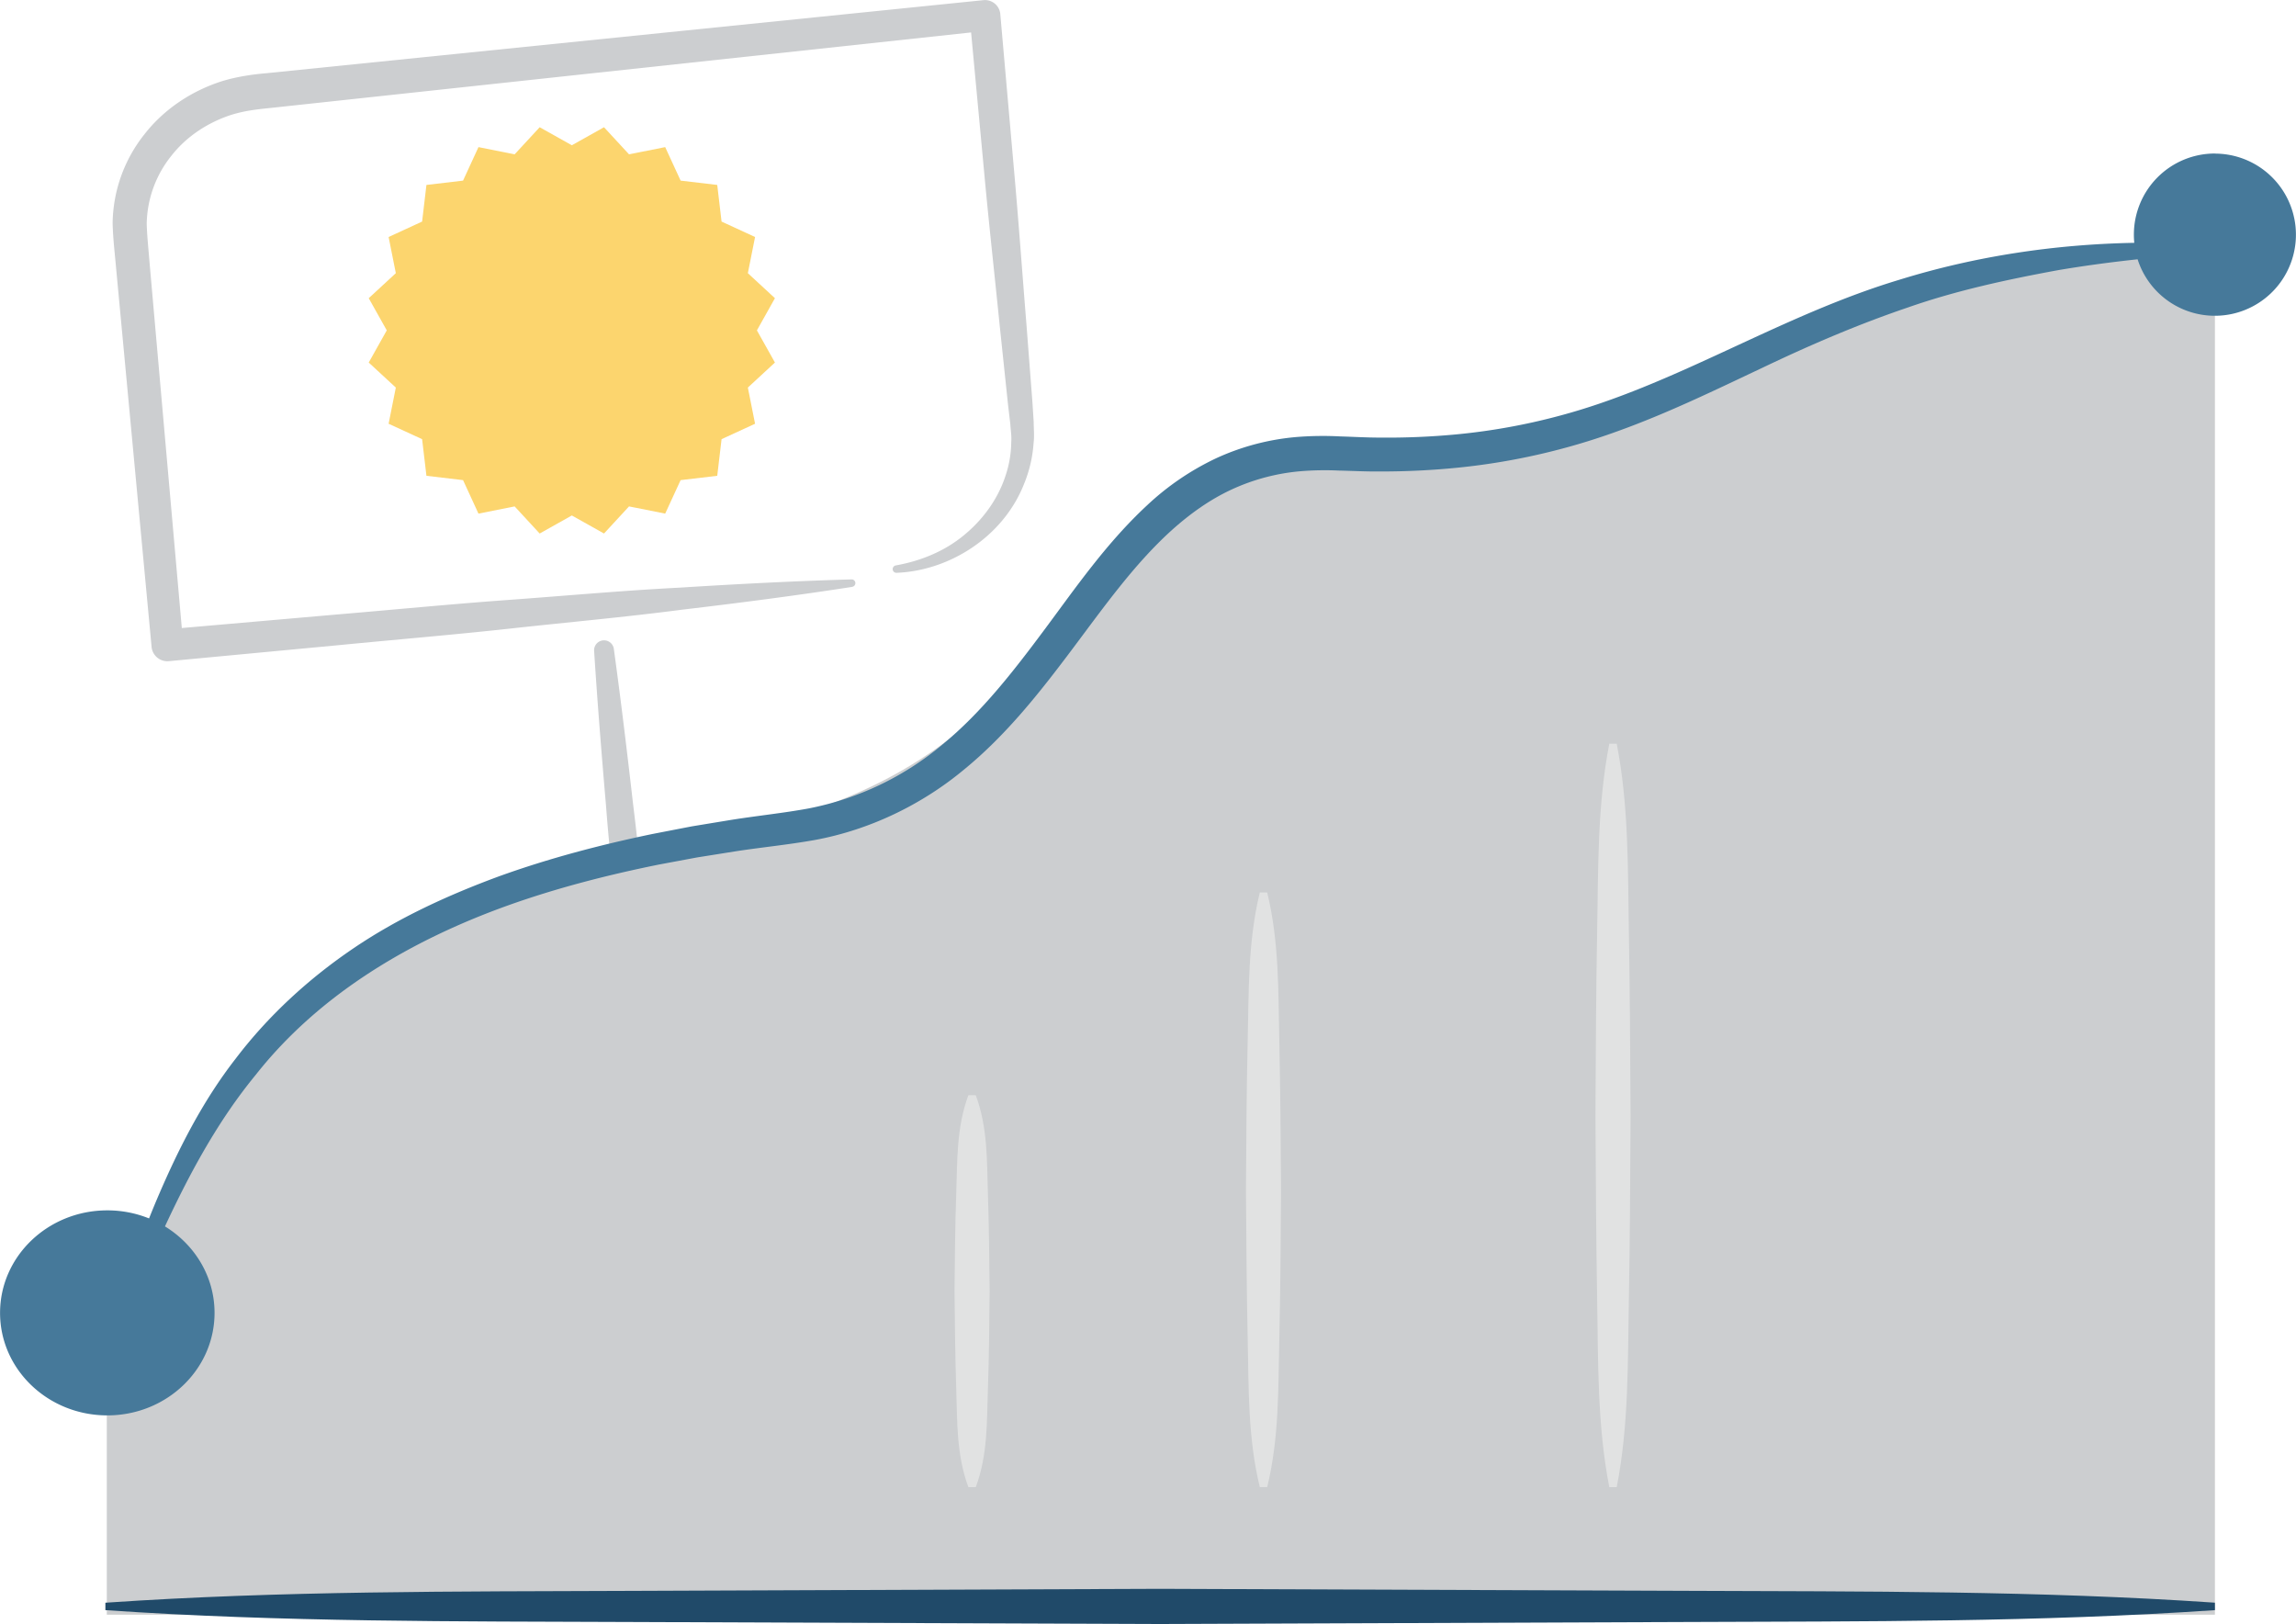 <svg id="adWords" xmlns="http://www.w3.org/2000/svg" viewBox="0 0 1566.74 1108"><title>adWords</title><path d="M2182.84,1960.3c1,13.09,1.73,21,3,34.08,6.5,0,12.6-3.17,19.1-3.41-1.46-13.64-2.07-18.89-3.73-32.51-4-35-8.21-69.9-13-104.78a6.77,6.77,0,0,0-13.46,1.35C2177,1890.17,2179.82,1925.25,2182.84,1960.3Z" transform="translate(-1769.34 -1411)" style="fill:#CCCED0"/><path d="M1842.22,2331.78c64.27-167.36,151.58-291.58,331.61-329.43,239.54-50.37,242-71.67,412-266.34,37.93-43.42,168.42-7.35,242.15-28.49,122.88-35.23,256.44-126.83,452.77-126.83v931.95H1842.22Z" transform="translate(-1769.34 -1411)" style="fill:#CCCED0"/><path d="M2435.2,2158.24c8.21,22.28,7.53,44.56,8.27,66.84s.94,44.56,1.18,66.84c-.24,22.28-.38,44.56-1.18,66.84s0,44.56-8.27,66.84h-5.07c-8.23-22.28-7.53-44.56-8.27-66.84s-.94-44.56-1.18-66.84c.24-22.28.38-44.56,1.18-66.84s.05-44.56,8.27-66.84Z" transform="translate(-1769.34 -1411)" style="fill:#E1E2E2"/><path d="M2872.56,1918.41c8.22,42.27,7.53,84.53,8.27,126.8s.93,84.53,1.18,126.8c-.24,42.26-.38,84.53-1.18,126.8s0,84.53-8.27,126.8h-5.07c-8.23-42.26-7.53-84.53-8.27-126.8s-.93-84.53-1.18-126.8c.24-42.27.38-84.53,1.18-126.8s.05-84.53,8.27-126.8Z" transform="translate(-1769.34 -1411)" style="fill:#E1E2E2"/><path d="M2634.05,2019.9c8.22,33.81,7.53,67.62,8.27,101.42s.93,67.62,1.18,101.42c-.24,33.81-.38,67.61-1.18,101.42s0,67.62-8.27,101.42H2629c-8.23-33.81-7.53-67.62-8.27-101.42s-.93-67.61-1.18-101.42c.24-33.81.38-67.62,1.18-101.42s.05-67.62,8.27-101.42Z" transform="translate(-1769.34 -1411)" style="fill:#E1E2E2"/><path d="M3280.76,2509.55c-120,8.2-239.91,7.6-359.87,8.08L2561,2519l-359.87-1.36c-120-.48-239.91.13-359.87-8.09v-5.07c120-8.22,239.91-7.6,359.87-8.08L2561,2495l359.87,1.37c120,.48,239.91-.12,359.87,8.08Z" transform="translate(-1769.34 -1411)" style="fill:#204A69"/><path d="M3280.76,1515.74a55.31,55.31,0,0,0-55.31,55.31,56,56,0,0,0,.28,5.62c-54.15,1-108.48,9.09-160.69,25.32-70.34,21.2-133.11,59.4-199.41,82.69a427.75,427.75,0,0,1-102.47,22.68,499.2,499.2,0,0,1-52.67,2.19c-8.8,0-17.63-.55-26.44-.79a225.2,225.2,0,0,0-28.51.28,164.38,164.38,0,0,0-55.94,14.44,182.4,182.4,0,0,0-47.46,32.22c-27.82,25.8-48.68,56.14-70,84.78s-43,56.53-69.61,78.42a202,202,0,0,1-91.4,43.67c-16.45,3.06-35.15,5-52.91,7.82l-26.86,4.42-26.76,5.18c-35.59,7.4-70.95,16.65-105.38,29.12-34.28,12.69-68,28.1-98.62,48.84s-58.25,46.09-80.57,75.49c-22.71,29.19-39.32,62.22-53.52,95.54q-2.81,6.63-5.46,13.31a75.87,75.87,0,0,0-28.49-5.5c-40.41,0-73.18,31.31-73.18,69.94s32.76,69.94,73.18,69.94,73.18-31.31,73.18-69.94c0-24.78-13.5-46.54-33.84-59,17.2-36.94,36.46-72.43,62-103.47,43.66-55.34,106.13-91.93,172.41-115.64,33.29-11.87,67.75-20.7,102.6-27.75L2245,1996l26.39-4.2c17.77-2.73,34.91-4.33,53.85-7.68,37.07-6.8,72.58-23.77,101.53-47.74,29.24-23.82,52.25-53.16,73.9-82s42.26-58,67.52-81c12.63-11.43,26.31-21.31,41.34-28.29a140.64,140.64,0,0,1,47.91-12.64,202.13,202.13,0,0,1,25.39-.4c9.16.19,18.3.71,27.48.62a522,522,0,0,0,55.05-2.72,450.28,450.28,0,0,0,107.5-24.64c34.61-12.41,67.34-28.41,99.73-43.69,32.36-15.44,64.95-29.4,98.47-40.78,33.43-11.72,68.12-19.16,103.09-25.59,17.82-3,35.78-5.41,53.85-7.34a55.32,55.32,0,1,0,52.71-72.11Z" transform="translate(-1769.34 -1411)" style="fill:#46799A"/><path d="M2350.87,1811.41c-38.7,6-77.49,11-116.31,15.59-38.78,5.07-77.71,8.53-116.57,12.8s-77.8,7.49-116.7,11.29l-116.73,11a10.82,10.82,0,0,1-11.79-9.76h0v-.07L1851.2,1622l-2.7-28.78c-.83-9.75-2-18.6-2.31-30a99.42,99.42,0,0,1,21.7-60.58c13.36-17.18,32.19-29.6,52.71-36.18,10.08-3.16,21.66-4.79,30.74-5.53l28.77-2.93,460.25-46.89h.06a10.49,10.49,0,0,1,11.5,9.38v.14l9.32,105.89c3.17,35.29,5.67,70.64,8.54,106l4.07,53,.85,13.27c0,4.74.56,9.6-.06,14.4a88.73,88.73,0,0,1-6.52,28c-14.16,36-50.72,59.19-87,60.62a2.54,2.54,0,0,1-2.64-2.44,2.58,2.58,0,0,1,2.13-2.61c17-3,33.25-9.68,46.27-20.42,13-10.58,23.15-24.5,28.35-40a74.21,74.21,0,0,0,4.16-23.86c.34-4-.41-8-.63-12.14l-1.56-13.2-5.57-52.88c-3.55-35.27-7.48-70.5-10.73-105.79L2431,1422.48l11.57,9.51-460,49.58-28.75,3.1c-10.11,1-17.71,2-26.08,4.51-16.15,5.11-31,14.76-41.37,28a76,76,0,0,0-16.91,46.18c.13,7.84,1.26,18.15,2,27.61l2.54,28.81,20.35,230.48-11.79-9.83,116.8-10.2c38.95-3.27,77.84-7.09,116.83-9.91s77.9-6.41,117-8.4c39-2.45,78.08-4.5,117.22-5.61a2.54,2.54,0,0,1,.46,5.05Z" transform="translate(-1769.34 -1411)" style="fill:#CCCED0"/><polygon points="390.21 99.11 412.16 86.81 429.23 105.29 453.91 100.37 464.44 123.23 489.43 126.18 492.38 151.17 515.24 161.7 510.32 186.38 528.8 203.45 516.5 225.4 528.8 247.35 510.32 264.43 515.24 289.11 492.38 299.63 489.43 324.62 464.44 327.57 453.91 350.43 429.23 345.51 412.16 364 390.21 351.69 368.26 364 351.18 345.51 326.5 350.43 315.98 327.57 290.99 324.62 288.04 299.63 265.18 289.11 270.1 264.43 251.61 247.35 263.92 225.4 251.61 203.45 270.1 186.38 265.18 161.7 288.04 151.17 290.99 126.18 315.98 123.23 326.5 100.37 351.18 105.29 368.26 86.81 390.21 99.11" style="fill:#fcd56e"/></svg>